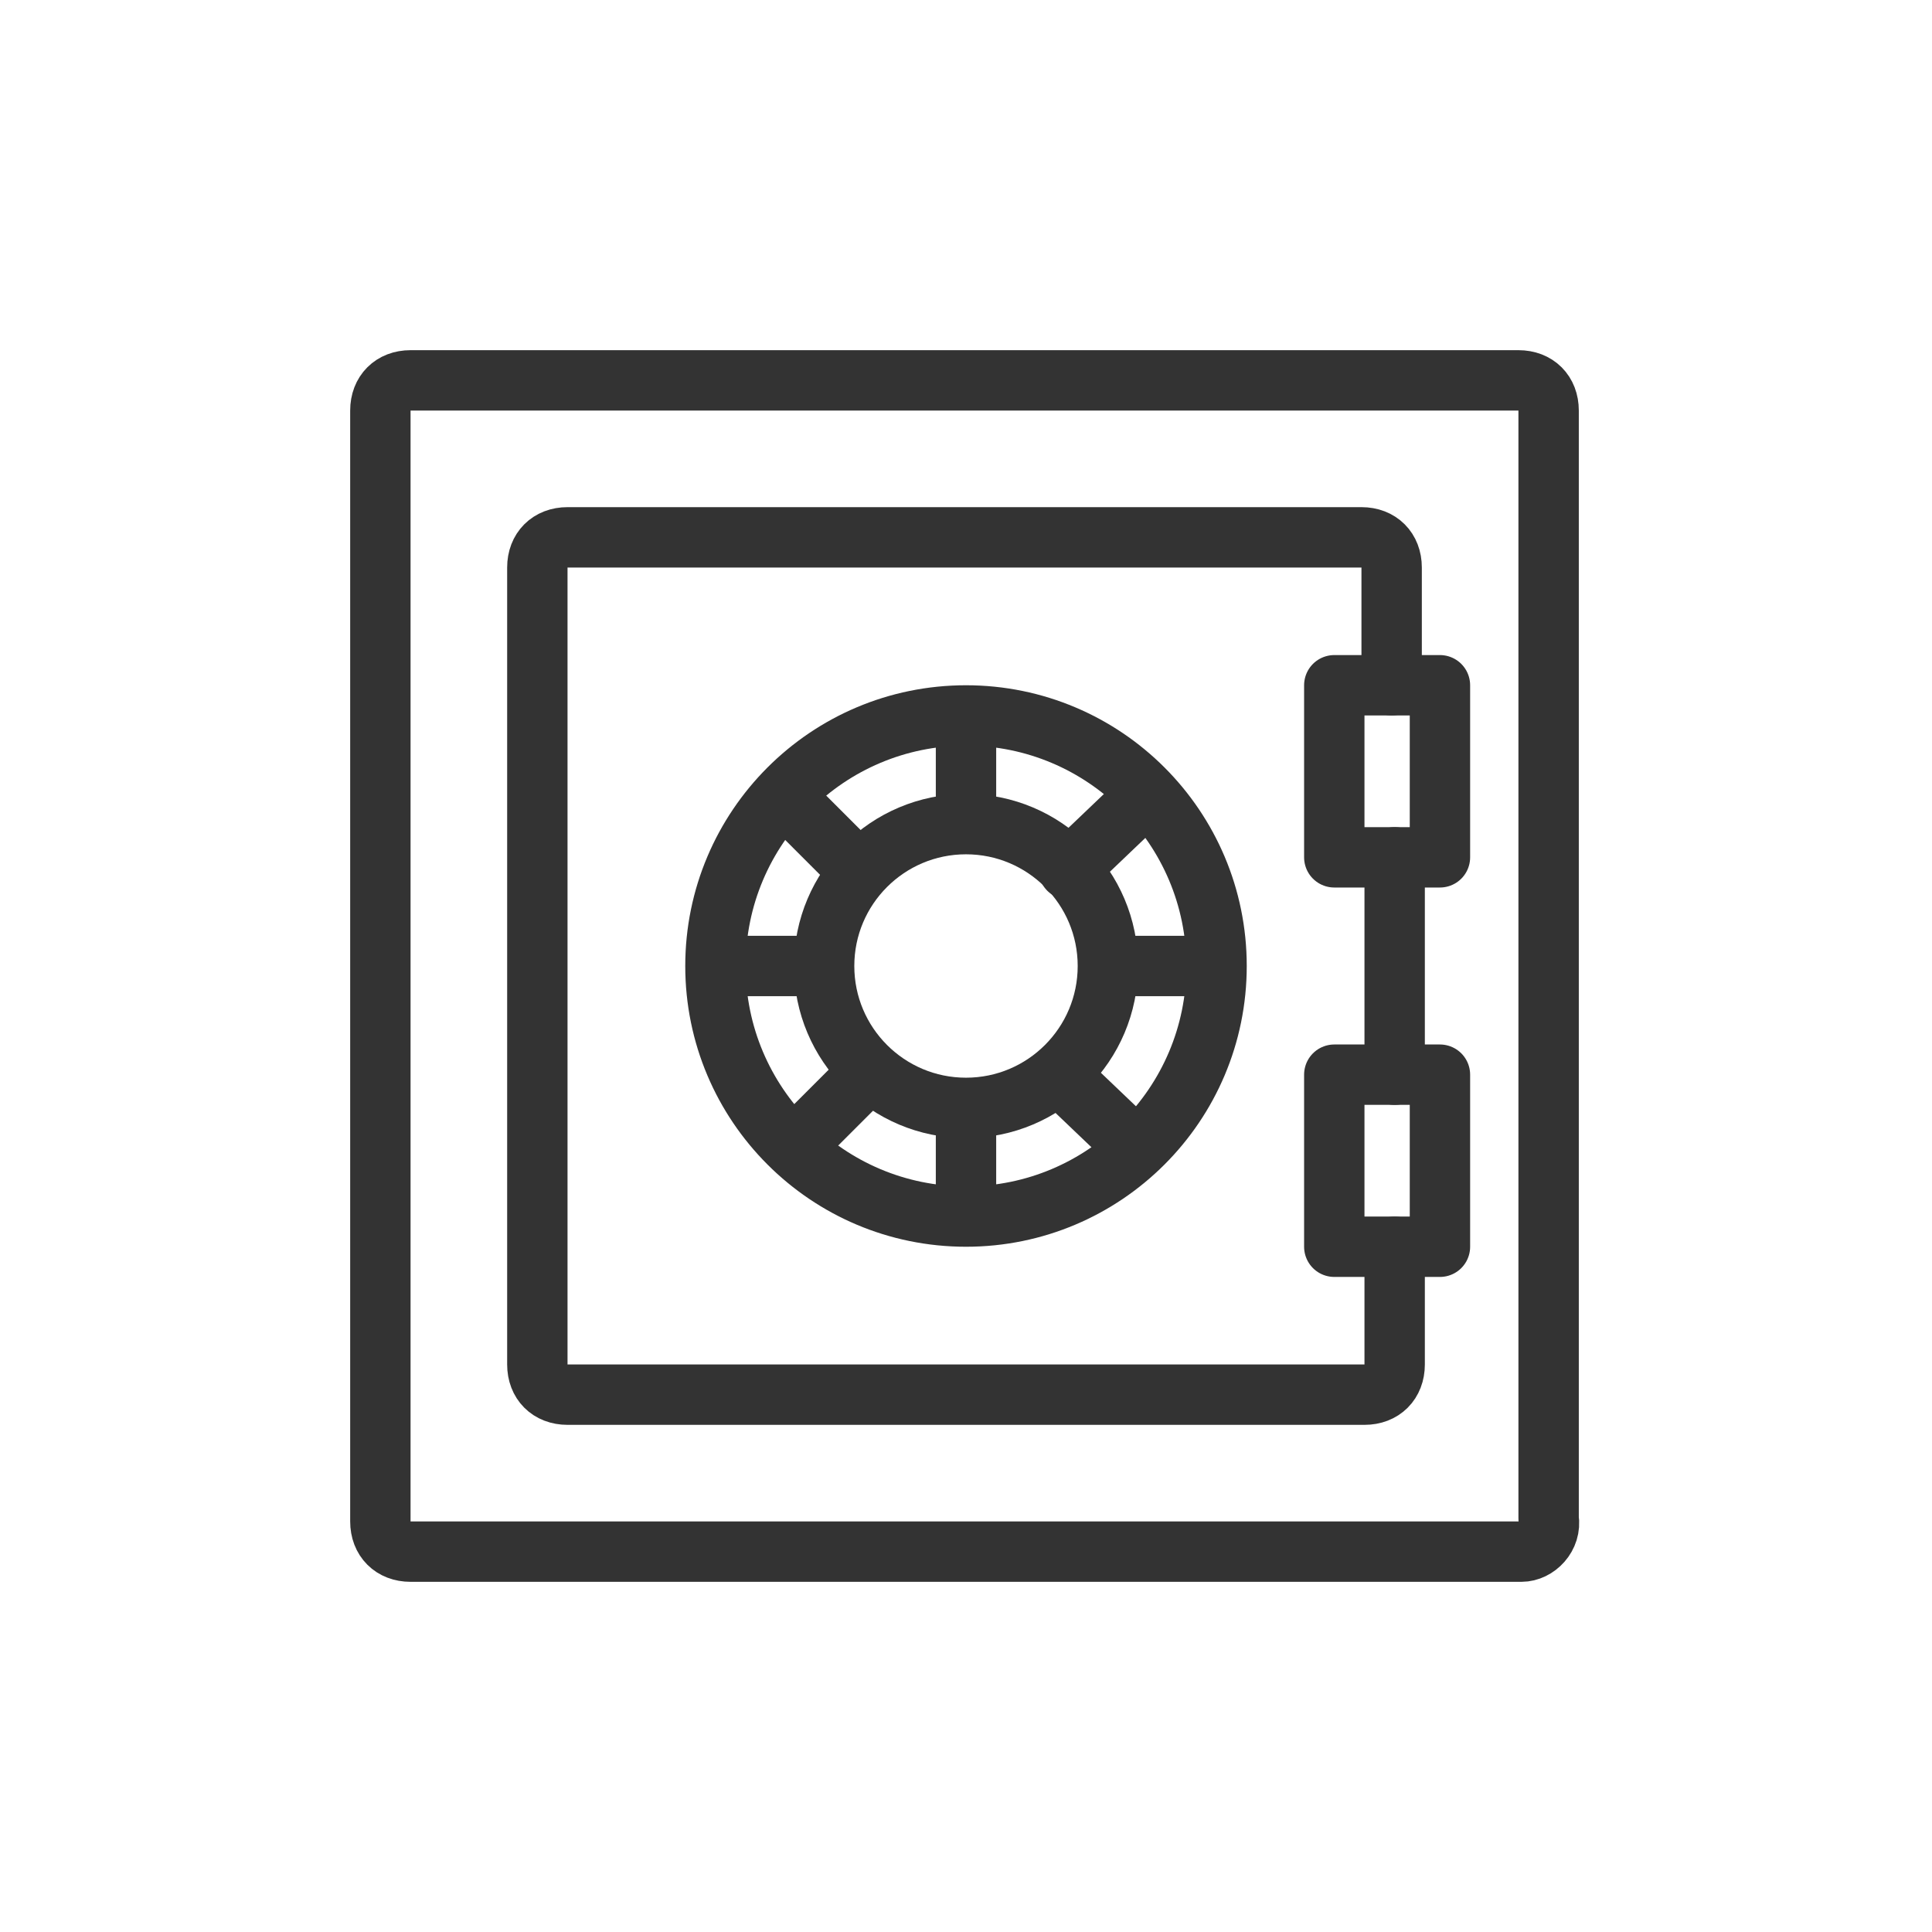 <svg xmlns="http://www.w3.org/2000/svg" xmlns:xlink="http://www.w3.org/1999/xlink" id="Layer_1" x="0px" y="0px" width="64px" height="64px" viewBox="0 0 64 64" xml:space="preserve">
<g>
	<path fill="none" stroke="#333333" stroke-width="2" stroke-linecap="round" stroke-linejoin="round" stroke-miterlimit="10" d="   M50.4,51.4H13.6c-0.6,0-1-0.4-1-1V13.6c0-0.6,0.4-1,1-1h36.7c0.6,0,1,0.4,1,1v36.7C51.4,50.9,50.9,51.4,50.4,51.4z"></path>
	<path fill="none" stroke="#333333" stroke-width="2" stroke-linecap="round" stroke-linejoin="round" stroke-miterlimit="10" d="   M46.2,41.3v3.9c0,0.6-0.4,1-1,1H18.8c-0.6,0-1-0.4-1-1V18.8c0-0.6,0.4-1,1-1h26.3c0.6,0,1,0.4,1,1v3.9"></path>
	
		<line fill="none" stroke="#333333" stroke-width="2" stroke-linecap="round" stroke-linejoin="round" stroke-miterlimit="10" x1="46.2" y1="28.4" x2="46.2" y2="35.6"></line>
	<g>
		
			<circle fill="none" stroke="#333333" stroke-width="2" stroke-linecap="round" stroke-linejoin="round" stroke-miterlimit="10" cx="32" cy="32" r="8.3"></circle>
		
			<circle fill="none" stroke="#333333" stroke-width="2" stroke-linecap="round" stroke-linejoin="round" stroke-miterlimit="10" cx="32" cy="32" r="4.7"></circle>
		<g>
			
				<line fill="none" stroke="#333333" stroke-width="2" stroke-linecap="round" stroke-linejoin="round" stroke-miterlimit="10" x1="32" y1="24" x2="32" y2="27"></line>
			
				<line fill="none" stroke="#333333" stroke-width="2" stroke-linecap="round" stroke-linejoin="round" stroke-miterlimit="10" x1="32" y1="40" x2="32" y2="37"></line>
		</g>
		<g>
			
				<line fill="none" stroke="#333333" stroke-width="2" stroke-linecap="round" stroke-linejoin="round" stroke-miterlimit="10" x1="40" y1="32" x2="37" y2="32"></line>
			
				<line fill="none" stroke="#333333" stroke-width="2" stroke-linecap="round" stroke-linejoin="round" stroke-miterlimit="10" x1="24" y1="32" x2="27" y2="32"></line>
		</g>
		<g>
			
				<line fill="none" stroke="#333333" stroke-width="2" stroke-linecap="round" stroke-linejoin="round" stroke-miterlimit="10" x1="37.6" y1="26.7" x2="35.4" y2="28.8"></line>
			
				<line fill="none" stroke="#333333" stroke-width="2" stroke-linecap="round" stroke-linejoin="round" stroke-miterlimit="10" x1="26.3" y1="38" x2="28.4" y2="35.9"></line>
		</g>
		<g>
			
				<line fill="none" stroke="#333333" stroke-width="2" stroke-linecap="round" stroke-linejoin="round" stroke-miterlimit="10" x1="37.6" y1="38" x2="35.4" y2="35.9"></line>
			
				<line fill="none" stroke="#333333" stroke-width="2" stroke-linecap="round" stroke-linejoin="round" stroke-miterlimit="10" x1="26.3" y1="26.7" x2="28.4" y2="28.8"></line>
		</g>
	</g>
	
		<rect x="44.2" y="22.7" fill="none" stroke="#333333" stroke-width="2" stroke-linecap="round" stroke-linejoin="round" stroke-miterlimit="10" width="3.5" height="5.7"></rect>
	
		<rect x="44.2" y="35.6" fill="none" stroke="#333333" stroke-width="2" stroke-linecap="round" stroke-linejoin="round" stroke-miterlimit="10" width="3.5" height="5.7"></rect>
</g>
</svg>
